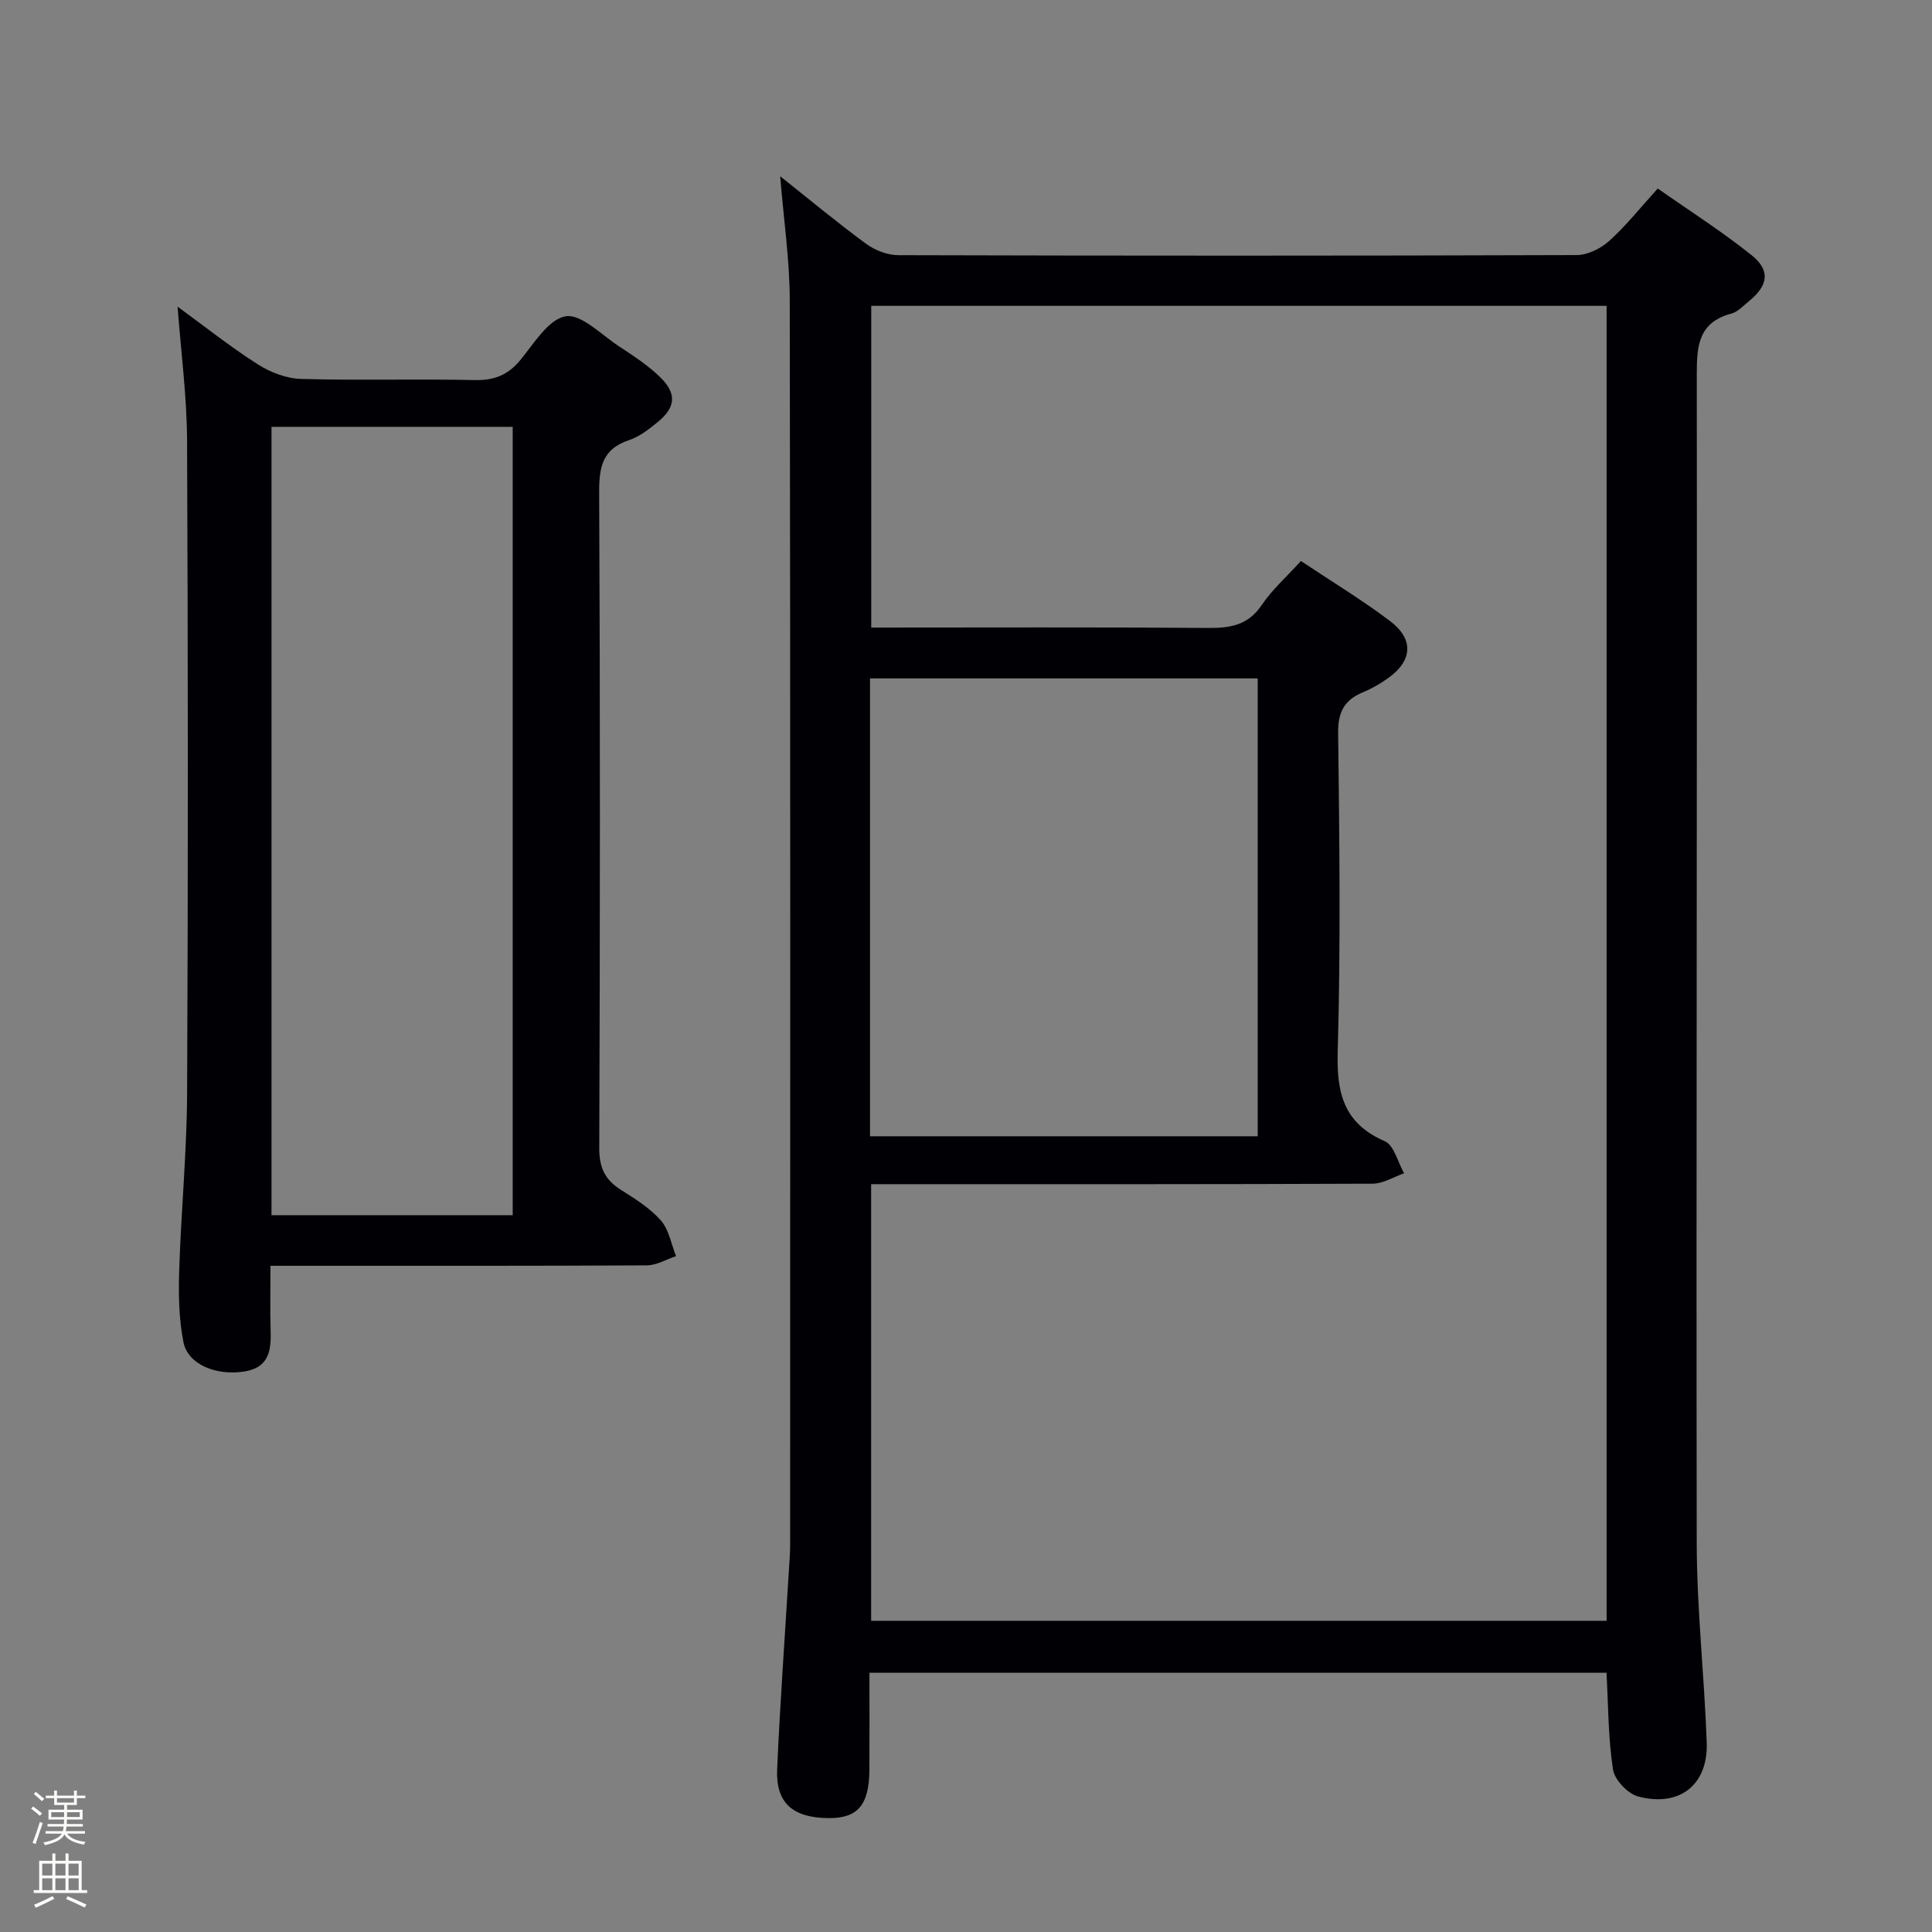 <svg enable-background="new 0 0 400 400" viewBox="0 0 400 400" xmlns="http://www.w3.org/2000/svg"><rect x="0" y="0" width="400" height="400" fill="#808080" stroke="none"/><path d="m6.44 374.46.42-.45c.65.47 1.27.95 1.85 1.44l-.45.49c-.65-.56-1.25-1.06-1.82-1.48m.93 7.33-.63-.26c.55-1.36 1.05-2.8 1.52-4.33.19.1.38.19.59.27-.46 1.29-.95 2.73-1.48 4.32m-.38-10.38.44-.42c.43.34 1.01.82 1.74 1.44l-.49.49c-.53-.51-1.09-1.01-1.69-1.51m2.5.35h1.72v-1.04h.59v1.04h3.52v-1.04h.59v1.04h1.75v.53h-1.75v1.42h-2.03v.97h3.22v2.03h-3.24c0 .35-.01.66-.03.93h3.32v.53h-3.37c-.03.27-.08.58-.15.94h3.96v.53h-3.71c.67.92 1.93 1.48 3.79 1.68-.13.24-.23.44-.29.59-2.13-.38-3.48-1.08-4.04-2.12-.43.97-1.77 1.72-4.03 2.23-.09-.19-.2-.37-.33-.55 2.1-.42 3.37-1.03 3.81-1.83h-3.36v-.53h3.58c.08-.29.13-.61.16-.94h-3.33v-.53h3.39c.02-.27.04-.58.04-.93h-3.23v-2.03h3.25v-.97h-2.07v-1.42h-1.73zm1.12 3.44v1h2.65c.01-.3.02-.44.01-.4v-.25-.35zm1.19-2h3.52v-.91h-3.52zm4.71 2h-2.63v.59c0 .15-.01.28-.01.4h2.64z" fill="#fcfbfa"/><path d="m13.56 383.74h.63v1.52h2.72v6.07h1.13v.6h-11.06v-.6h1.13v-6.07h2.73v-1.52h.63v1.52h2.1v-1.52zm-2.69 8.83.38.56c-1.24.63-2.53 1.25-3.85 1.85-.1-.21-.21-.42-.34-.63 1.36-.55 2.63-1.15 3.81-1.78m-2.13-4.27h2.1v-2.45h-2.1zm0 3.04h2.1v-2.46h-2.1zm2.72-3.04h2.1v-2.45h-2.1zm0 3.04h2.1v-2.46h-2.1zm6.07 3.6c-1.41-.71-2.7-1.3-3.86-1.78l.35-.56c1.45.62 2.75 1.19 3.88 1.72zm-1.25-9.09h-2.1v2.45h2.1zm-2.09 5.49h2.1v-2.46h-2.1z" fill="#fcfbfa"/><g fill="#010105"><path d="m161.53 36.49c6.04 4.8 11.78 9.58 17.78 13.98 1.84 1.35 4.43 2.36 6.68 2.36 46.82.13 93.63.14 140.45-.02 2.28-.01 4.98-1.36 6.73-2.93 3.44-3.09 6.34-6.77 10.05-10.85 6.57 4.61 13.28 8.88 19.45 13.82 3.93 3.15 3.41 6.26-.55 9.49-1.16.94-2.3 2.22-3.65 2.58-6.76 1.81-7.18 6.55-7.17 12.56.1 80.63-.14 161.27-.01 241.9.02 13.78 1.57 27.55 2.07 41.34.32 8.77-5.56 13.49-14.18 11.23-2.15-.56-4.88-3.43-5.22-5.57-1.01-6.5-.97-13.17-1.35-20.06-50.69 0-101.4 0-152.6 0 0 6.8.03 13.41-.01 20.03-.04 7.39-2.42 10.15-8.57 10.07-7.35-.1-10.83-3.15-10.53-10.15.6-13.61 1.59-27.21 2.41-40.81.11-1.82.28-3.65.28-5.47.01-85.97.07-171.94-.08-257.9-.02-8.28-1.25-16.54-1.98-25.6zm107.81 79.66c6.37 4.25 12.63 8.03 18.44 12.42 4.99 3.76 4.67 8.21-.35 11.8-1.61 1.16-3.38 2.18-5.21 2.94-3.82 1.58-5.22 4.03-5.17 8.38.26 21.99.54 43.99-.09 65.96-.25 8.66 1.21 14.91 9.75 18.63 1.93.84 2.69 4.36 3.99 6.64-2.17.75-4.35 2.14-6.52 2.15-32.65.14-65.31.1-97.96.1-1.94 0-3.88 0-5.86 0v90.4h152.27c0-90.91 0-181.57 0-272.25-50.95 0-101.53 0-152.25 0v66.61c23.51 0 46.65-.1 69.78.08 4.61.04 8.28-.59 11.08-4.76 2.1-3.13 5.03-5.71 8.1-9.1zm-89.21 119.1h80.26c0-31.87 0-63.4 0-94.79-27.01 0-53.58 0-80.26 0z"/><path d="m56 262.07c0 4.97-.1 9.13.03 13.29.13 4.12-.25 7.73-5.36 8.58-5.81.97-11.77-1.41-12.69-6.06-.95-4.82-1.04-9.9-.88-14.84.39-12.3 1.59-24.58 1.64-36.87.21-44.99.19-89.99-.01-134.98-.04-9.08-1.25-18.16-1.96-27.7 5.42 3.95 10.78 8.22 16.52 11.89 2.62 1.68 5.97 2.99 9.02 3.07 11.99.35 24-.03 35.99.24 4.05.09 6.89-1.06 9.45-4.17 2.81-3.42 5.79-8.41 9.34-9.03 3.2-.56 7.34 3.75 10.93 6.12 3.04 2.01 6.17 4.02 8.74 6.56 3.43 3.4 3.1 6.22-.63 9.25-1.79 1.45-3.74 2.99-5.88 3.7-5.4 1.79-6.22 5.4-6.2 10.64.22 45.33.18 90.65.02 135.98-.01 3.99 1.18 6.52 4.45 8.58 2.95 1.86 6.03 3.79 8.3 6.35 1.68 1.91 2.14 4.89 3.15 7.4-2.02.67-4.03 1.9-6.05 1.91-24 .13-47.99.09-71.99.09-1.79 0-3.58 0-5.93 0zm.21-10.48h49.94c0-54.57 0-108.91 0-163.22-16.87 0-33.3 0-49.94 0z"/></g></svg>